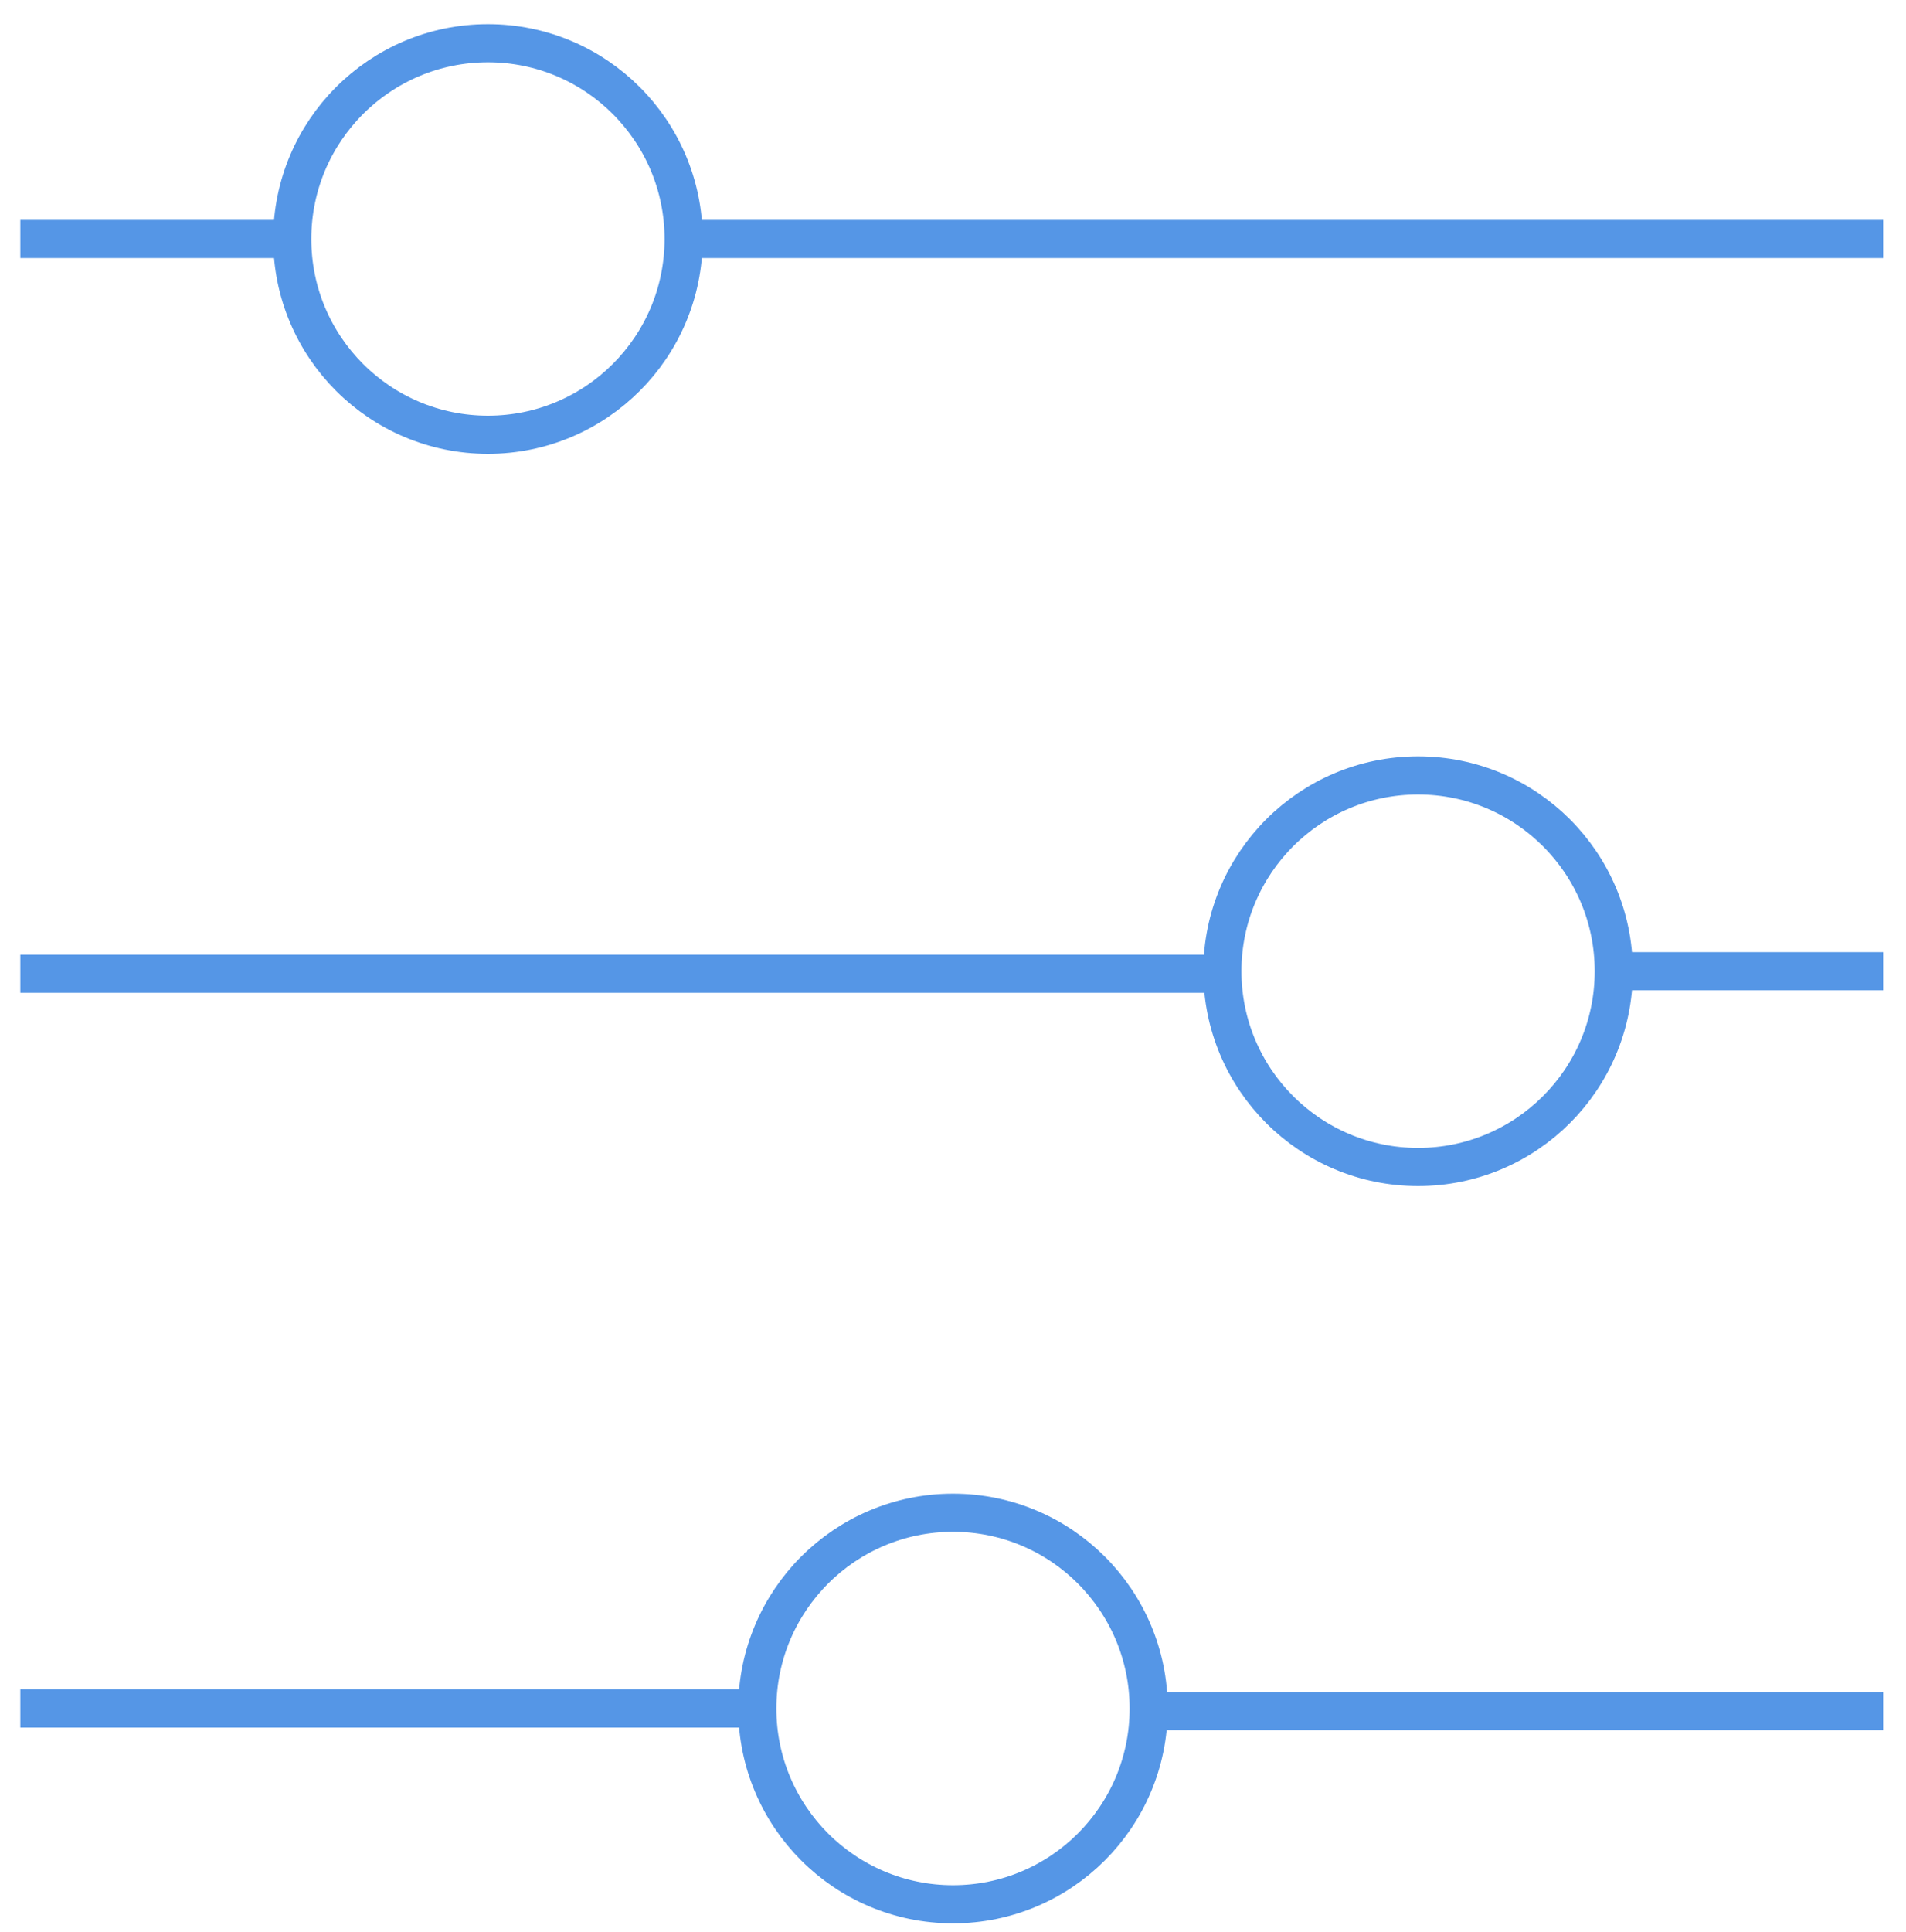 <?xml version="1.0" encoding="UTF-8" standalone="no"?>
<svg width="75px" height="76px" viewBox="0 0 75 76" version="1.1" xmlns="http://www.w3.org/2000/svg" xmlns:xlink="http://www.w3.org/1999/xlink">
    <!-- Generator: Sketch 3.6.1 (26313) - http://www.bohemiancoding.com/sketch -->
    <title>Managing Apps</title>
    <desc>Created with Sketch.</desc>
    <defs></defs>
    <g id="WeddingCake" stroke="none" stroke-width="1" fill="none" fill-rule="evenodd">
        <g id="Documentation-Copy-2" transform="translate(-517, -424)" stroke-width="1.5" stroke="#5596E6">
            <g id="Managing-Apps" transform="translate(517, 425)">
                <g id="Group">
                    <g id="Layer_1">
                        <path d="M11.5,8.4 L0.8,8.4" id="XMLID_997_"></path>
                        <path d="M74.1,8.4 L26.9,8.4" id="XMLID_996_"></path>
                        <path d="M74.1,66.3 L45.2,66.3" id="XMLID_994_"></path>
                        <path d="M74.1,37.2 L63.6,37.2" id="XMLID_992_"></path>
                        <path d="M48.1,37.3 L0.8,37.3" id="XMLID_990_"></path>
                        <path d="M29.7,66.2 L0.8,66.2" id="XMLID_989_"></path>
                        <circle id="XMLID_988_" cx="19.2" cy="8.4" r="7.7"></circle>
                        <circle id="XMLID_987_" cx="55.8" cy="37.2" r="7.7"></circle>
                        <circle id="XMLID_808_" cx="37.5" cy="66.2" r="7.7"></circle>
                    </g>
                </g>
            </g>
        </g>
    </g>
</svg>
